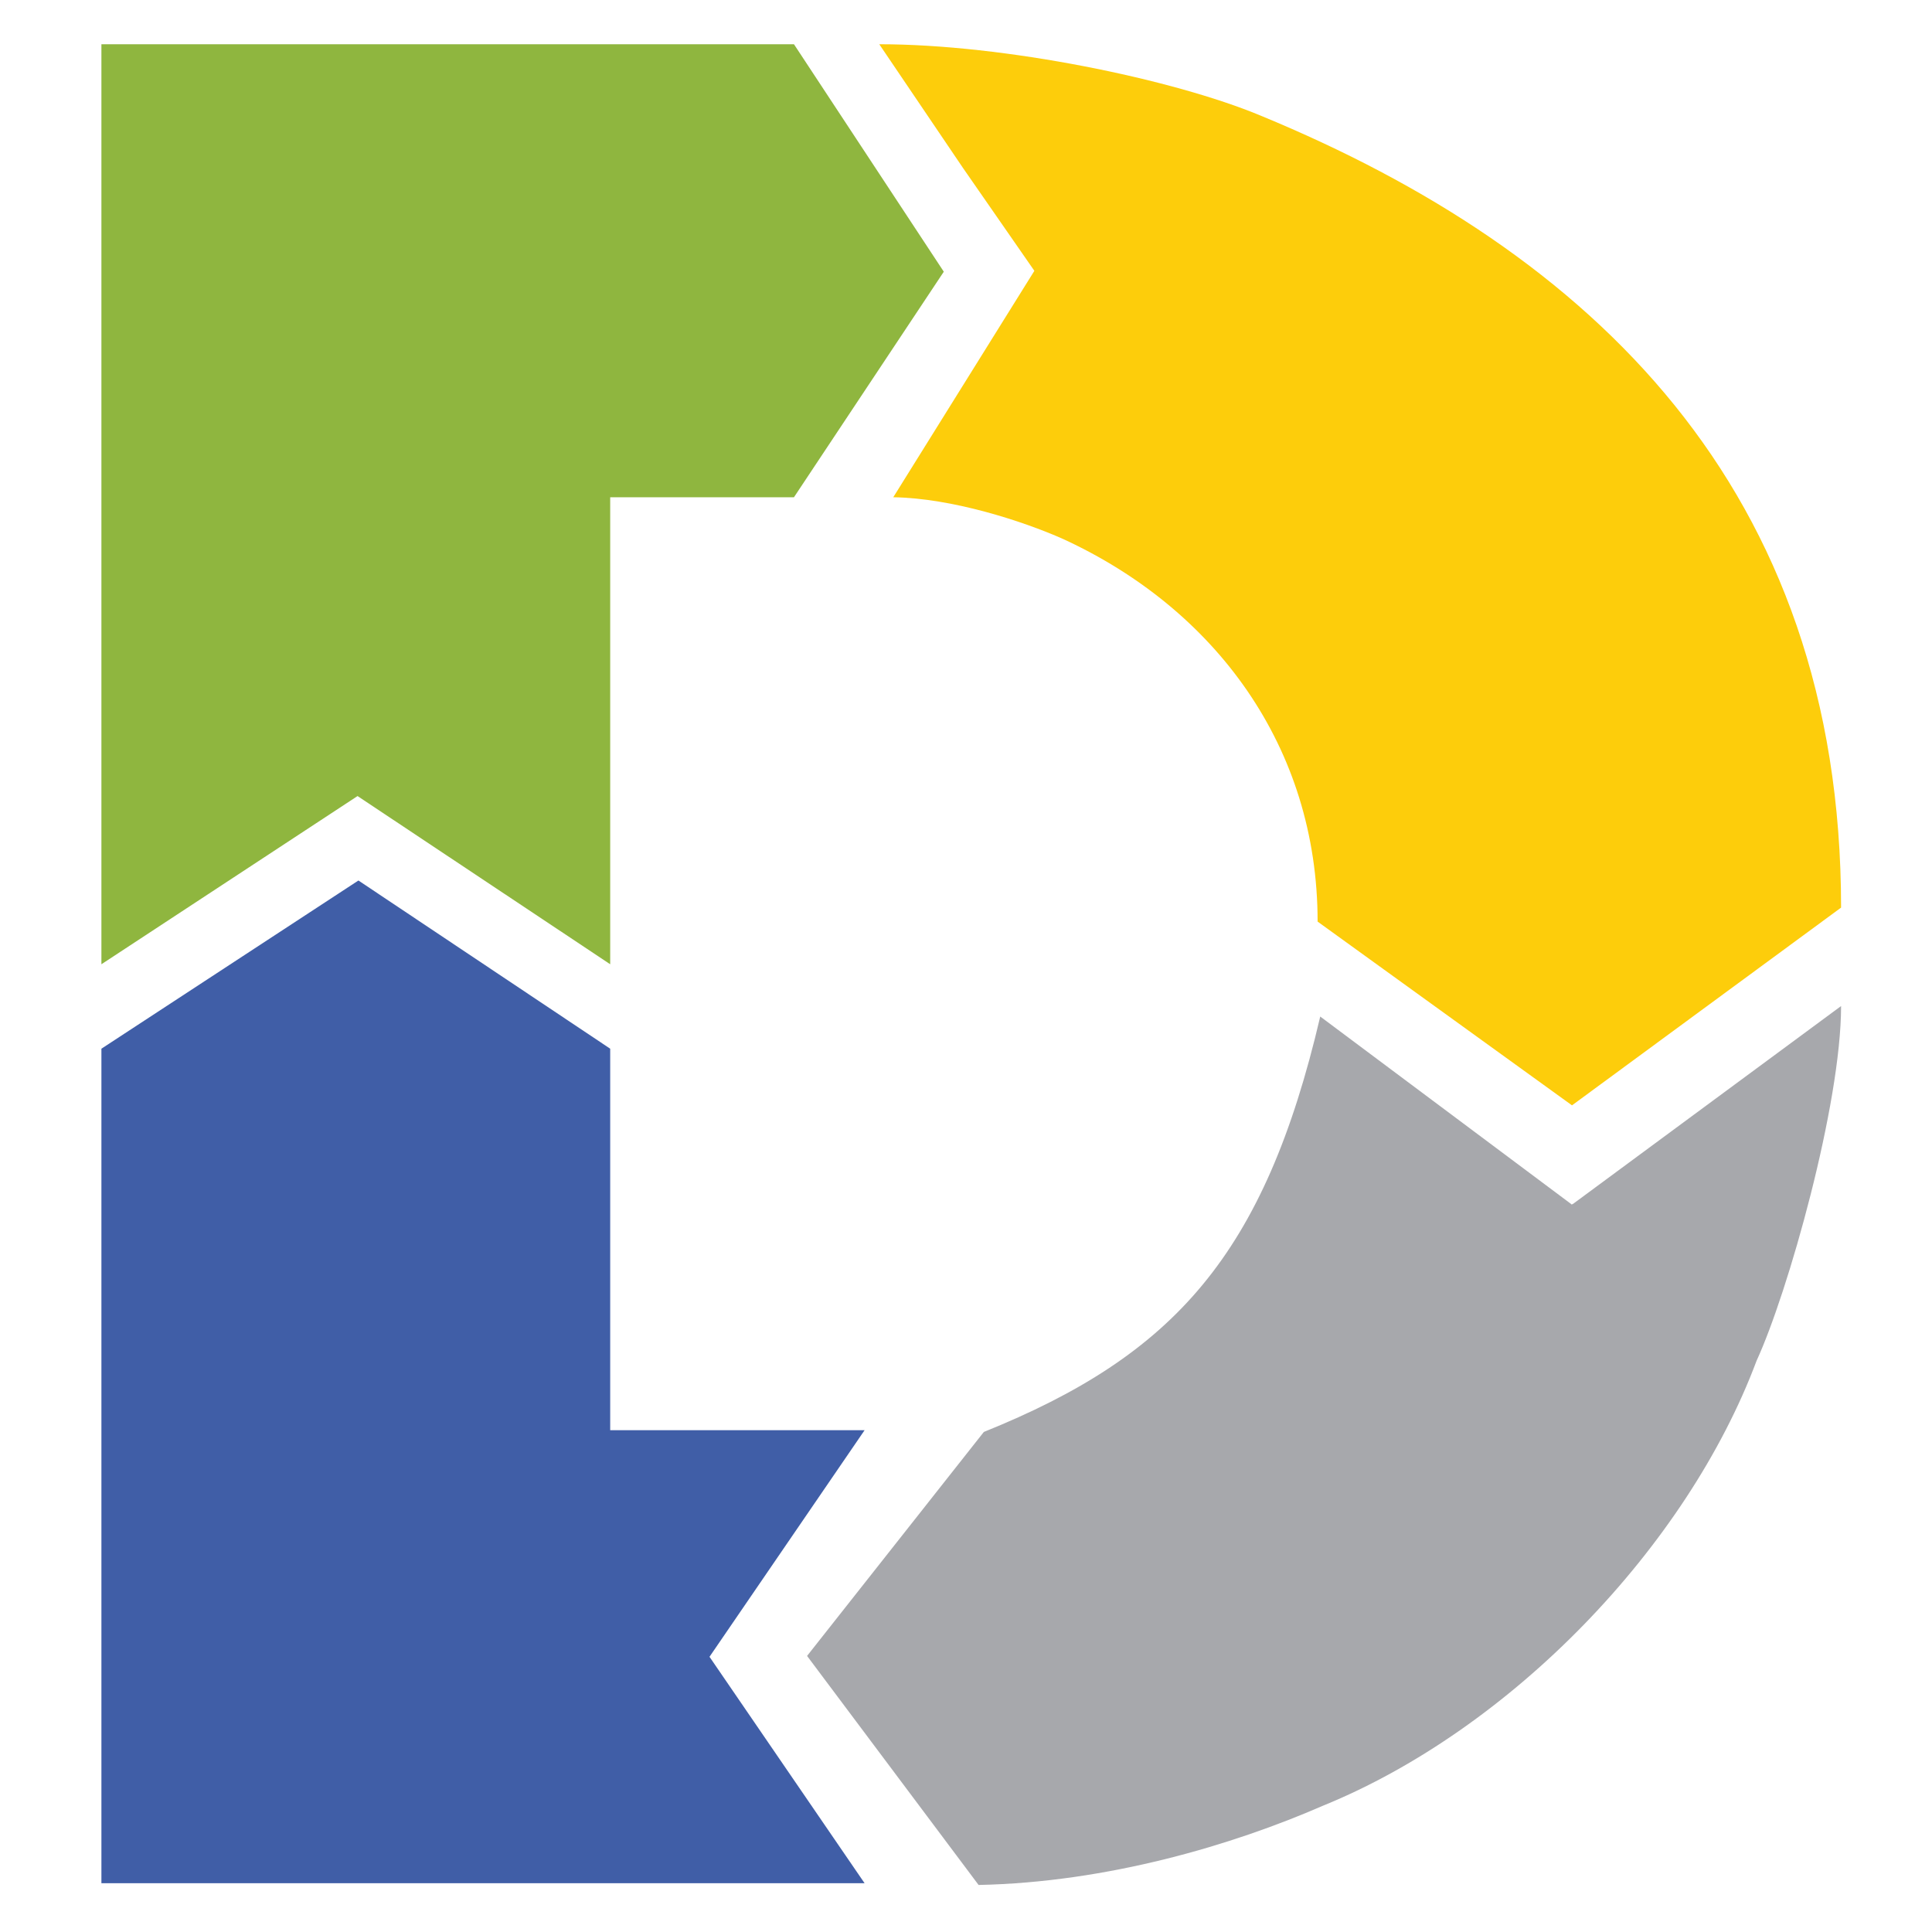 <?xml version="1.0" encoding="UTF-8"?>
<!DOCTYPE svg PUBLIC "-//W3C//DTD SVG 1.1//EN" "http://www.w3.org/Graphics/SVG/1.1/DTD/svg11.dtd">
<!-- Creator: CorelDRAW 2021 (64-Bit) -->
<svg xmlns="http://www.w3.org/2000/svg" xml:space="preserve" x="0px" y="0px" version="1.1"
     style="shape-rendering:geometricPrecision; text-rendering:geometricPrecision; image-rendering:optimizeQuality; fill-rule:evenodd; clip-rule:evenodd"
     viewBox="-6.66 -2.5 110.5 110.5"
>
 <defs>
  <style type="text/css">
   <![CDATA[
    .fil0 {fill:#405EA7}
    .fil1 {fill:#8FB63F}
    .fil3 {fill:#A7A8AC}
    .fil2 {fill:#FDCD0B}
   ]]>
  </style>
 </defs>
 <g id="Слой_x0020_1">
  <g id="_884412032">
   <polygon class="fil0" points="-0.86,57.48 -0.86,105.21 42.79,105.21 33.92,92.26 42.79,79.3 28.24,79.3 28.24,57.48 13.84,47.86 "/>
   <polygon class="fil1" points="-0.86,52.65 13.79,43.03 28.24,52.65 28.24,25.94 38.75,25.94 47.32,13.04 38.75,0.03 -0.86,0.03 "/>
   <path class="fil2" d="M52.5 12.99l-8.07 12.95c3.34,0.05 7.38,1.35 9.72,2.39 8.67,3.99 14.55,11.86 14.55,21.88l14.55 10.51 15.39 -11.31c0,-24.02 -14.35,-37.52 -33.18,-45.29 -5.03,-2.1 -14.7,-4.09 -21.83,-4.09l4.79 7.08 4.08 5.88z"/>
   <path class="fil3" d="M83.25 66.4l-14.4 -10.76c-3.19,13.65 -8.37,19.38 -19.24,23.76l-10.11 12.81 9.81 13.1c7.38,-0.15 14.55,-2.29 19.69,-4.53 10.76,-4.38 20.82,-14.8 24.81,-25.46 1.79,-3.89 4.83,-14.65 4.83,-20.28l-15.39 11.36c-0.1,0.05 0.15,-0.15 0,0z"/>
  </g>
 </g>
</svg>
